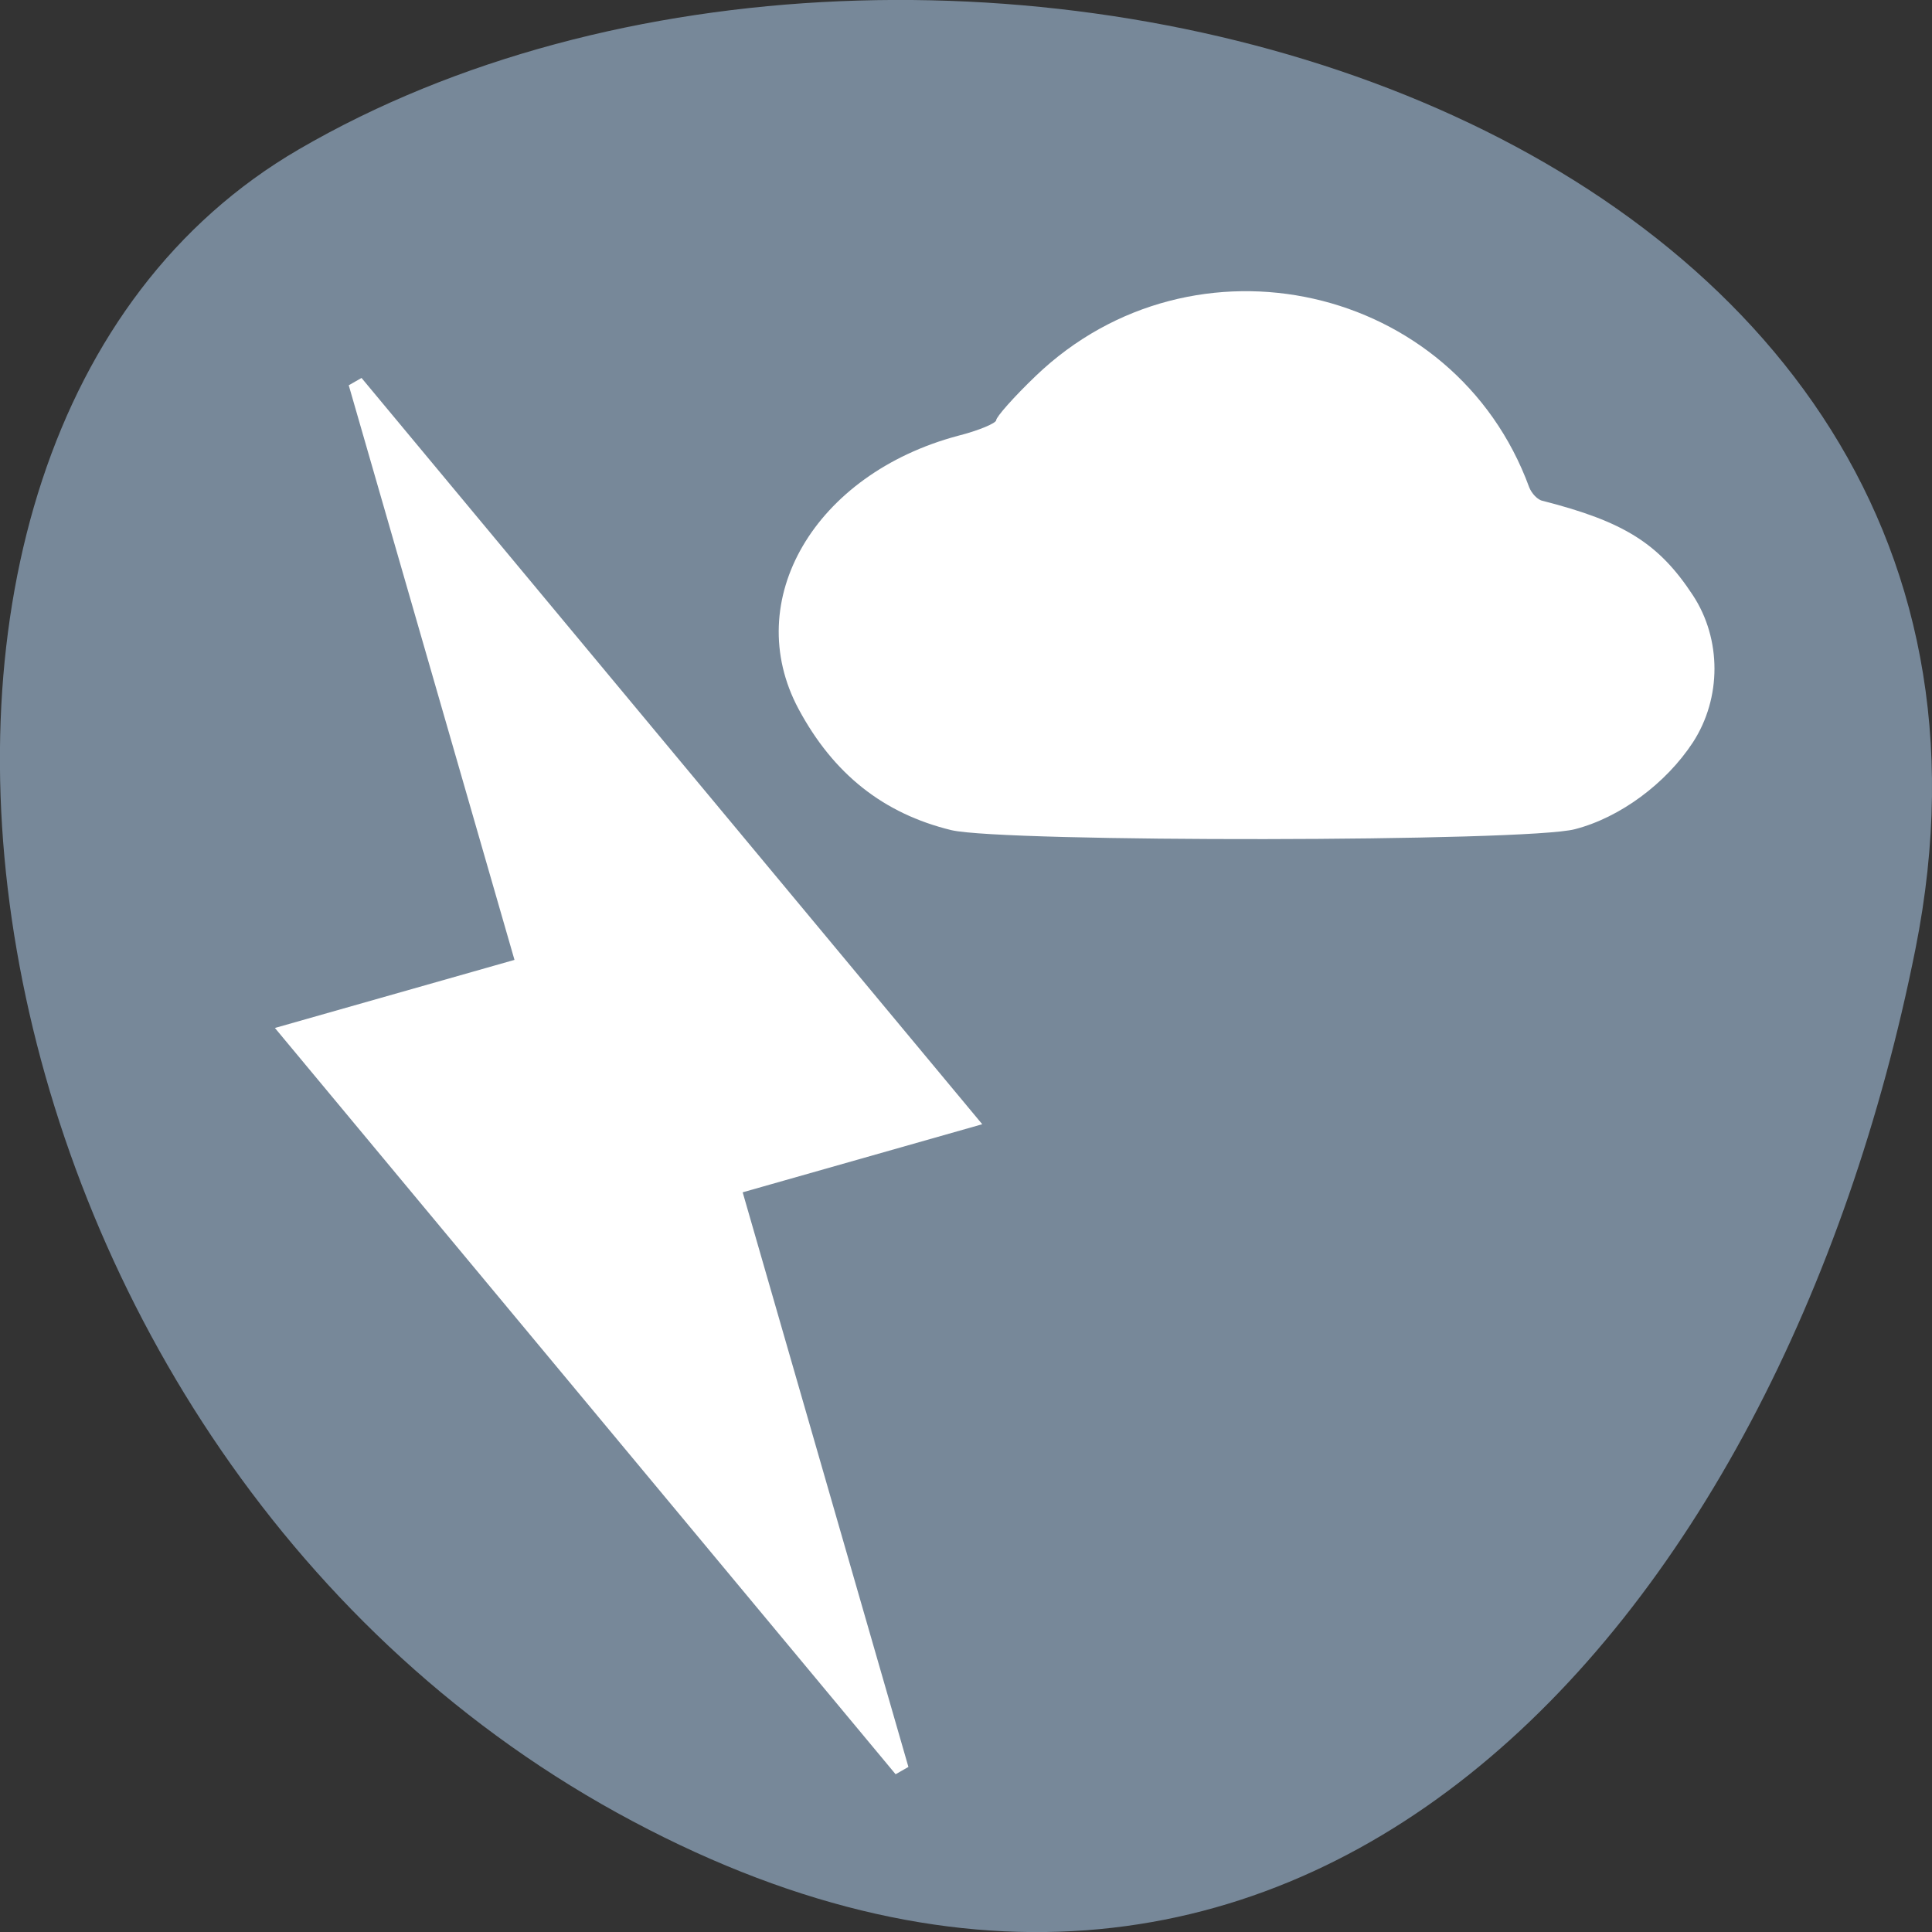 
<svg xmlns="http://www.w3.org/2000/svg" xmlns:xlink="http://www.w3.org/1999/xlink" width="16px" height="16px" viewBox="0 0 16 16" version="1.1">
<rect x="0" y="0" width="16" height="16" fill="#333333" stroke="none"/>
<g id="surface1">
<path style=" stroke:none;fill-rule:nonzero;fill:rgb(46.667%,53.333%,60%);fill-opacity:1;" d="M 15.863 7.859 C 17.258 0.863 7.676 -1.793 2.473 1.238 C -1.672 3.652 -0.484 11.926 5.109 15.012 C 10.707 18.098 14.742 13.473 15.863 7.859 Z M 15.863 7.859 "/>
<path style="fill-rule:nonzero;fill:rgb(100%,100%,100%);fill-opacity:1;stroke-width:1.176;stroke-linecap:butt;stroke-linejoin:miter;stroke:rgb(100%,100%,100%);stroke-opacity:1;stroke-miterlimit:4;" d="M 366.024 373.472 L 428.812 403.503 L 428.81 384.397 L 472.271 384.404 L 409.483 354.372 L 409.485 373.478 Z M 366.024 373.472 " transform="matrix(-0.032,-0.111,-0.102,0.029,57.27,44.448)"/>
<path style=" stroke:none;fill-rule:nonzero;fill:rgb(100%,100%,100%);fill-opacity:1;" d="M 7.879 6.875 C 7.316 6.738 6.902 6.41 6.613 5.871 C 6.133 4.973 6.746 3.926 7.934 3.609 C 8.105 3.566 8.25 3.504 8.25 3.48 C 8.25 3.453 8.398 3.285 8.578 3.113 C 9.883 1.863 12.047 2.352 12.664 4.035 C 12.684 4.086 12.734 4.141 12.777 4.148 C 13.449 4.32 13.738 4.5 14.02 4.93 C 14.258 5.293 14.258 5.781 14.02 6.148 C 13.797 6.488 13.418 6.77 13.043 6.867 C 12.645 6.973 8.316 6.977 7.879 6.875 Z M 7.879 6.875 "/>
</g>
</svg>
